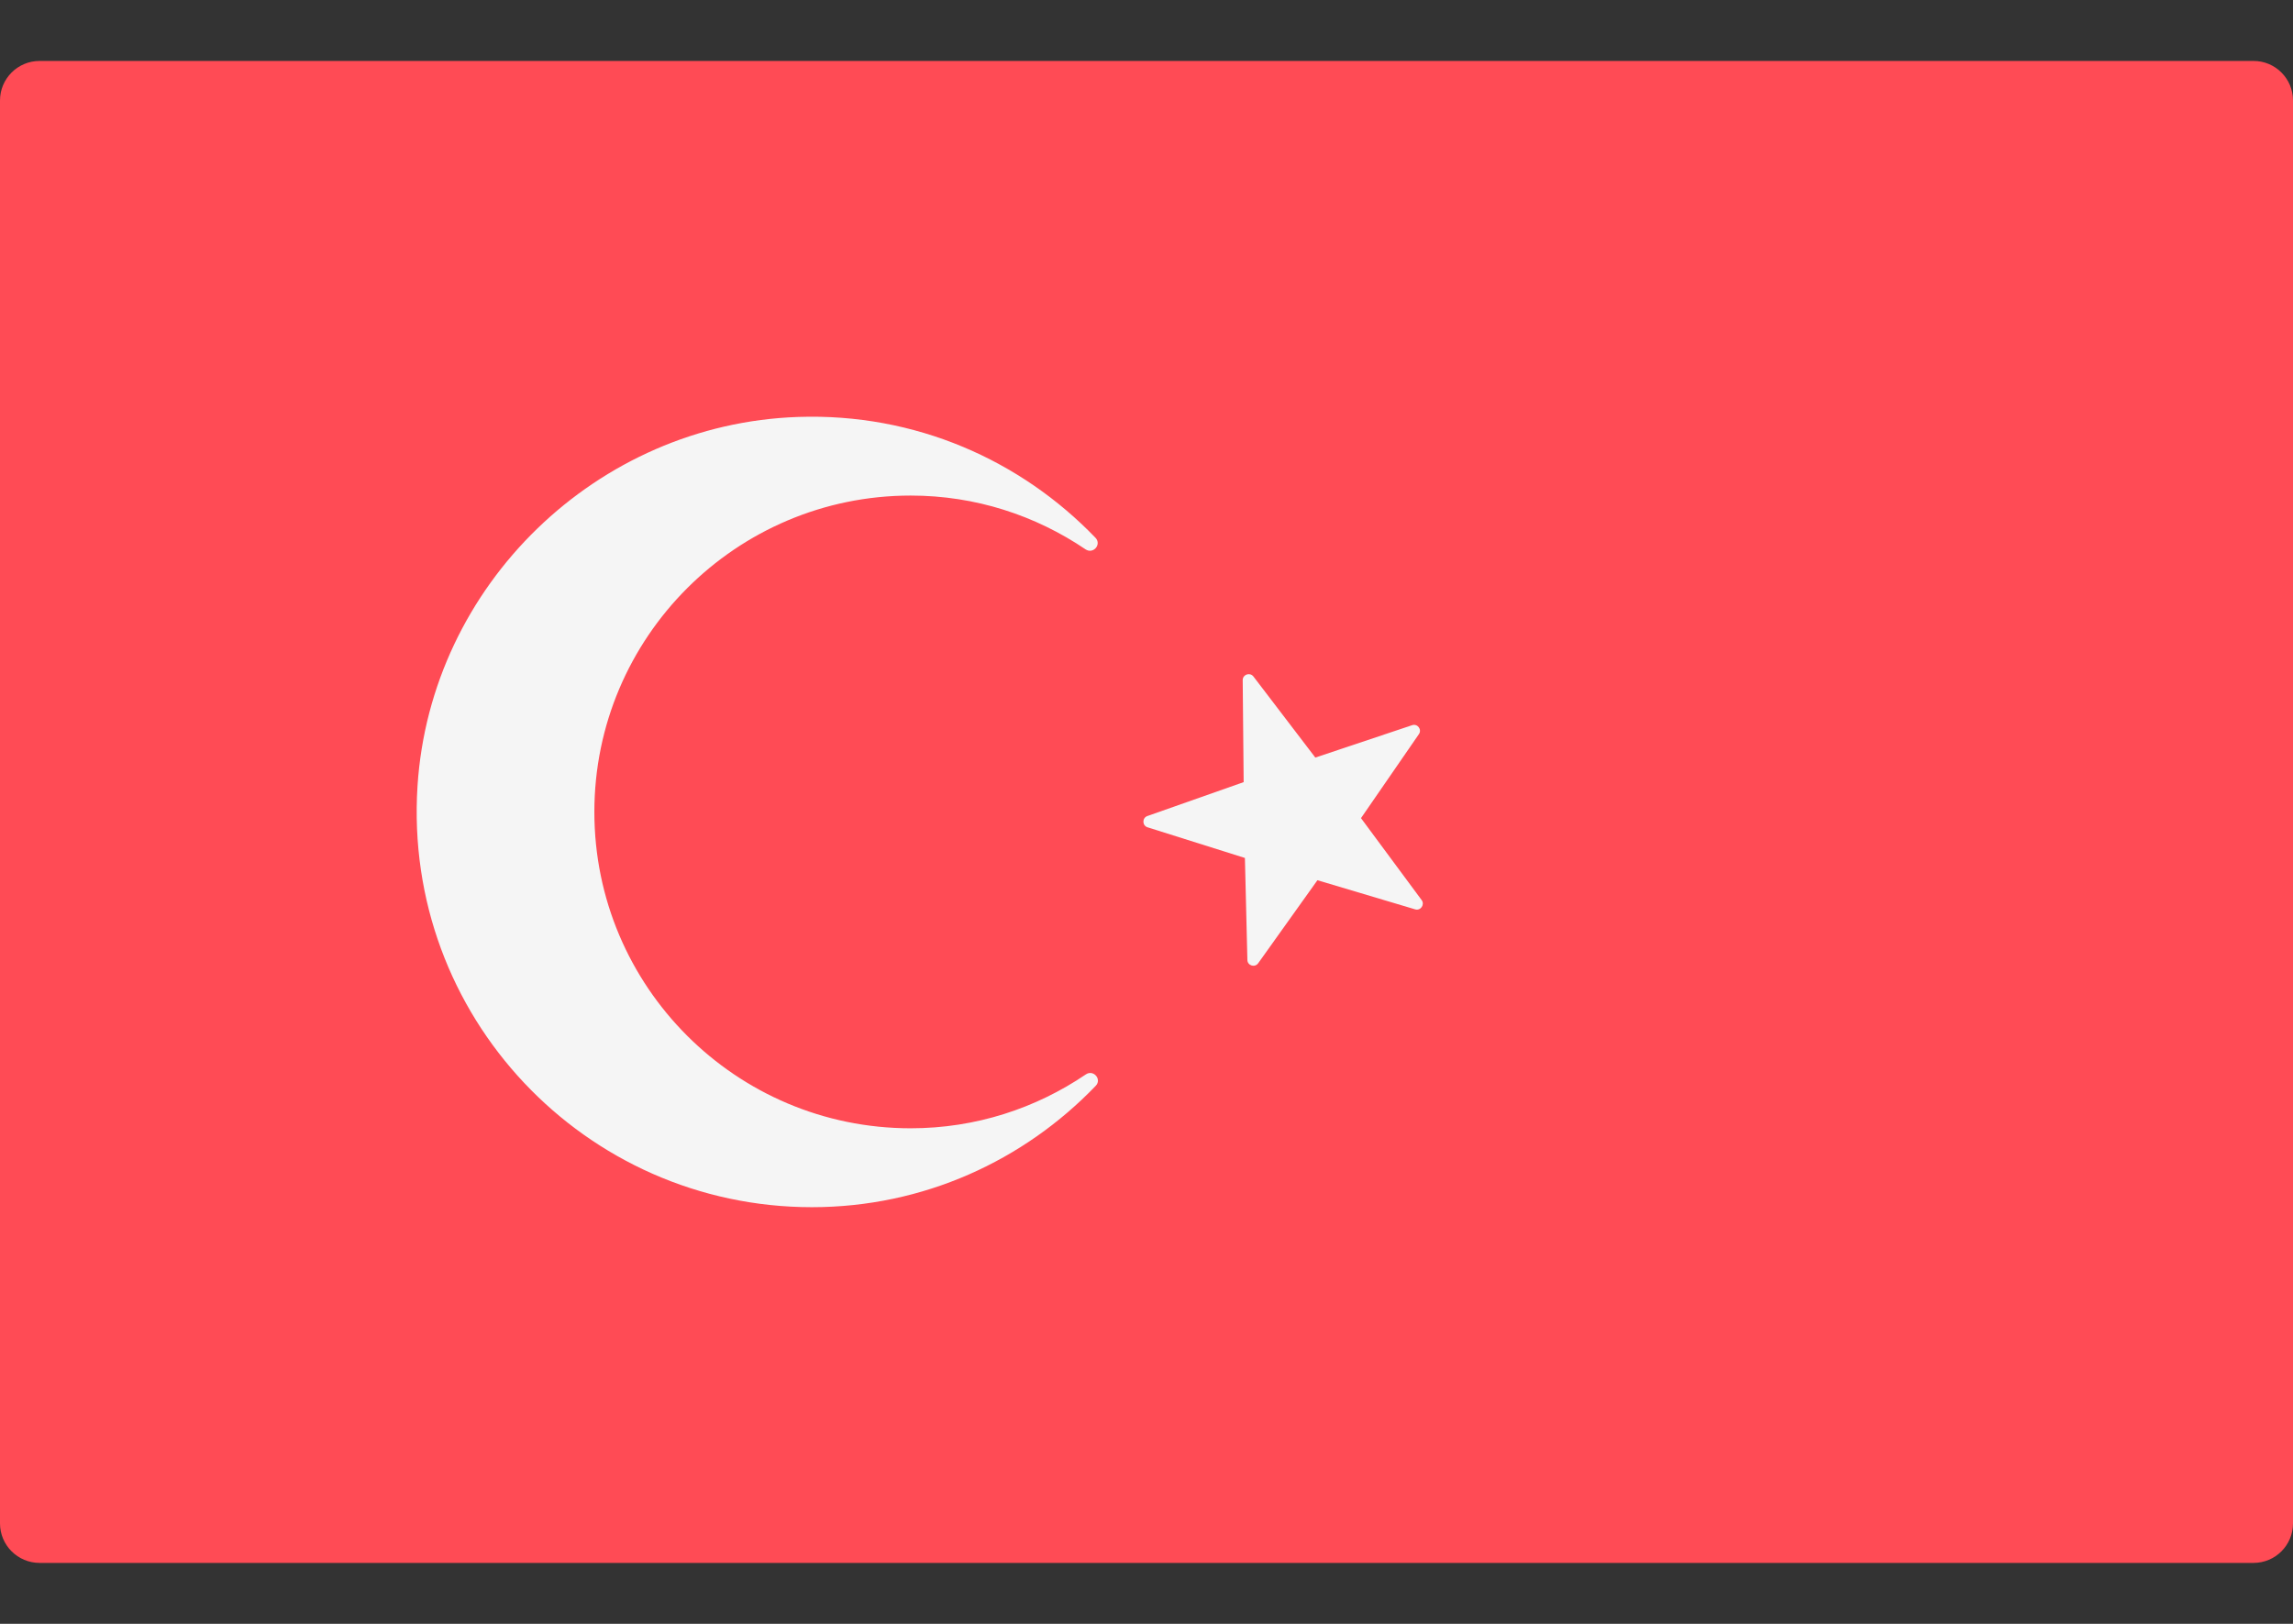 <svg width="24" height="17" viewBox="0 0 24 17" fill="none" xmlns="http://www.w3.org/2000/svg">
    <rect x="0" y="0" width="24" height="17" fill="#333333" stroke="none"/>
    <path d="M23.587 16.362H0.414C0.186 16.362 0 16.177 0 15.948V1.052C0 0.823 0.186 0.638 0.414 0.638H23.587C23.815 0.638 24 0.823 24 1.052V15.948C24 16.177 23.815 16.362 23.587 16.362Z" fill="#FF4B55"/>
    <path d="M6.221 8.5C6.221 10.329 7.704 11.812 9.532 11.812C10.213 11.812 10.841 11.603 11.365 11.248C11.444 11.194 11.535 11.298 11.469 11.367C10.718 12.149 9.667 12.638 8.498 12.638C6.123 12.638 4.216 10.636 4.37 8.228C4.505 6.125 6.248 4.436 8.354 4.365C9.58 4.323 10.685 4.818 11.466 5.63C11.533 5.7 11.442 5.805 11.362 5.751C10.839 5.397 10.212 5.188 9.532 5.188C7.704 5.188 6.221 6.674 6.221 8.5Z" fill="#F5F5F5"/>
    <path d="M13.767 7.931L13.119 7.082C13.082 7.035 13.007 7.061 13.007 7.12L13.017 8.188L12.009 8.543C11.953 8.563 11.954 8.643 12.011 8.661L13.03 8.982L13.056 10.05C13.057 10.109 13.134 10.133 13.169 10.084L13.789 9.215L14.812 9.52C14.869 9.537 14.915 9.471 14.88 9.423L14.245 8.565L14.851 7.686C14.885 7.637 14.837 7.573 14.78 7.592L13.767 7.931Z" fill="#F5F5F5"/>
</svg>
